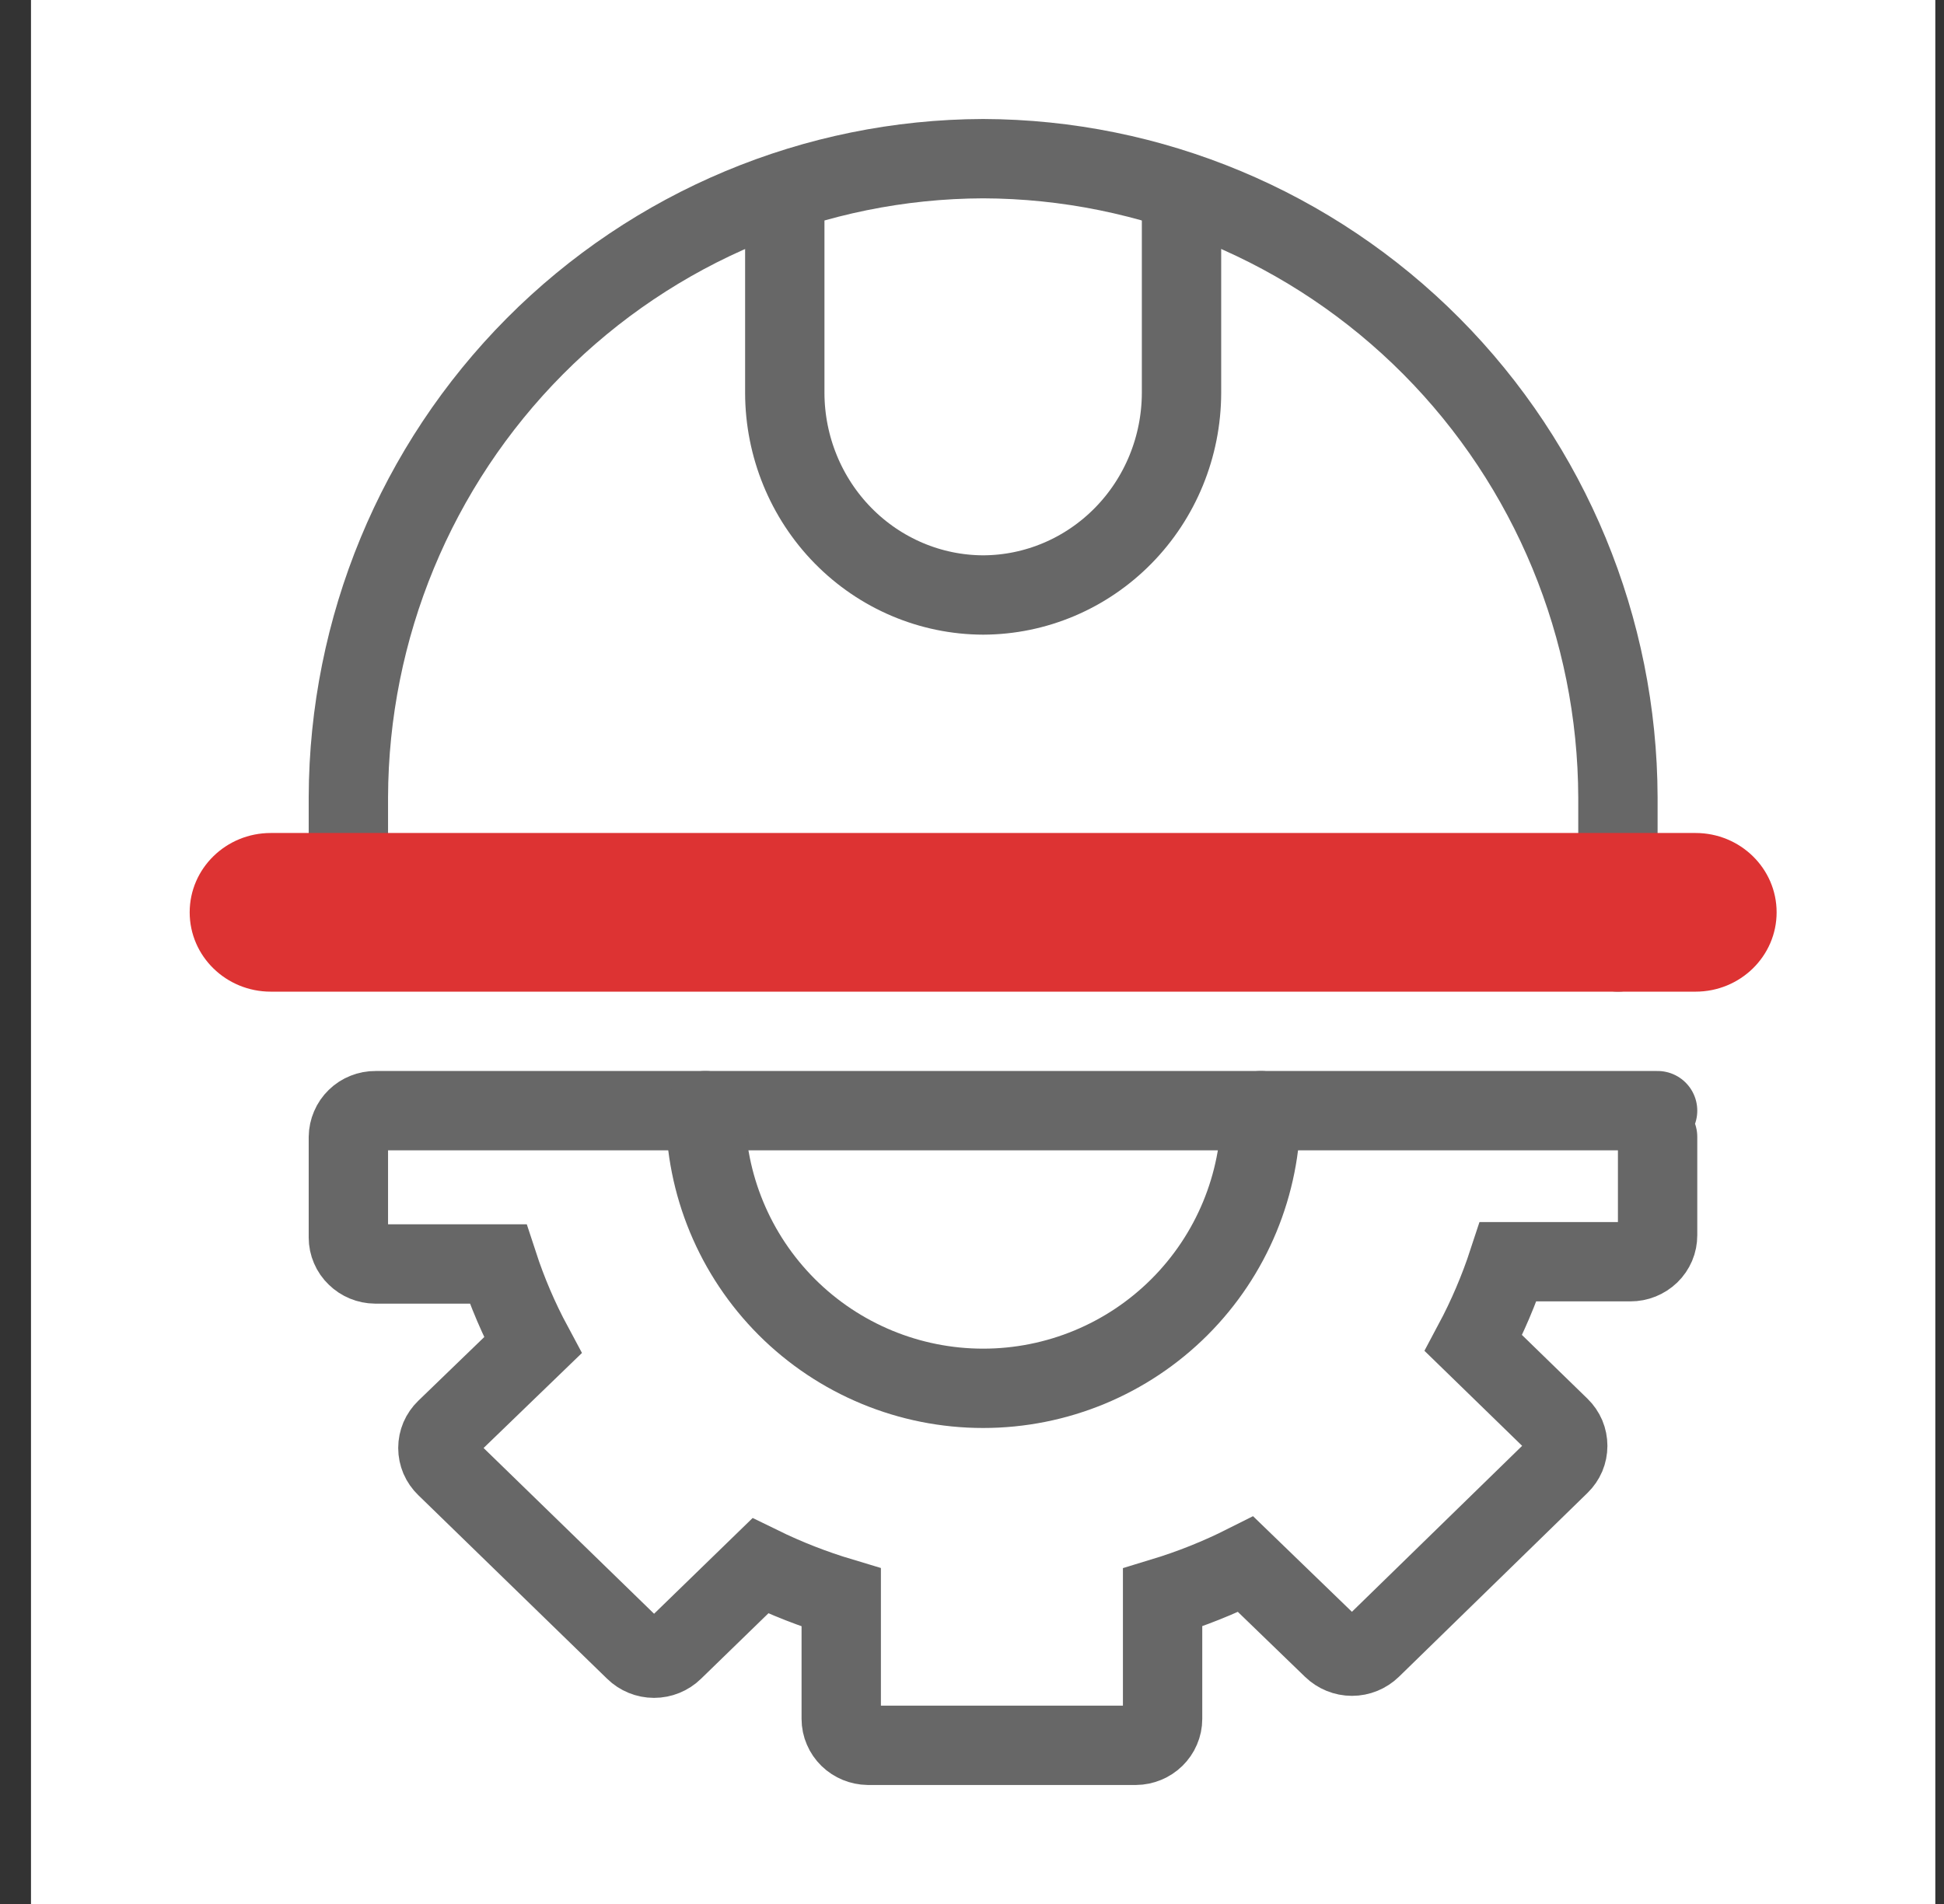 <svg width="49" height="48" viewBox="0 0 49 48" fill="none" xmlns="http://www.w3.org/2000/svg">
<rect x="0" y="0" width="49" height="48" fill="#333333" stroke="none"/>
<rect width="48" height="48" transform="translate(0.781)" fill="white"/>
<path d="M29.781 5V9.91C29.777 11.259 29.249 12.551 28.312 13.504C27.375 14.458 26.106 14.996 24.781 15C23.456 14.996 22.187 14.458 21.25 13.504C20.314 12.551 19.785 11.259 19.781 9.91V5" stroke="#676767" stroke-width="2" stroke-miterlimit="10" stroke-linecap="round"/>
<path d="M8.781 23.66V20.098C8.794 15.833 10.484 11.746 13.482 8.729C16.48 5.713 20.542 4.013 24.781 4V4C29.021 4.013 33.083 5.713 36.081 8.729C39.078 11.746 40.768 15.833 40.781 20.098V24" stroke="#676767" stroke-width="2" stroke-miterlimit="10" stroke-linecap="round"/>
<path d="M42.737 21H6.825C5.696 21 4.781 21.895 4.781 23C4.781 24.105 5.696 25 6.825 25H42.737C43.866 25 44.781 24.105 44.781 23C44.781 21.895 43.866 21 42.737 21Z" fill="#DD3333"/>
<path d="M41.781 28L9.466 28C9.377 27.999 9.289 28.016 9.206 28.049C9.124 28.081 9.048 28.13 8.985 28.192C8.921 28.254 8.87 28.328 8.836 28.409C8.801 28.49 8.782 28.578 8.781 28.666V31.199C8.781 31.287 8.799 31.373 8.834 31.454C8.868 31.535 8.919 31.608 8.983 31.669C9.109 31.793 9.279 31.863 9.457 31.865H12.553C12.784 32.572 13.077 33.258 13.43 33.915L11.238 36.033C11.175 36.094 11.124 36.167 11.089 36.248C11.055 36.329 11.037 36.416 11.037 36.504C11.037 36.592 11.055 36.678 11.089 36.759C11.124 36.84 11.175 36.913 11.238 36.974L16.001 41.606C16.13 41.733 16.305 41.804 16.486 41.804C16.668 41.804 16.843 41.733 16.972 41.606L19.164 39.476C19.82 39.797 20.503 40.064 21.204 40.274V43.334C21.204 43.422 21.222 43.509 21.257 43.589C21.291 43.67 21.342 43.743 21.405 43.805C21.532 43.928 21.702 43.997 21.879 44H28.629C28.806 43.998 28.976 43.928 29.103 43.805C29.166 43.743 29.217 43.67 29.251 43.589C29.286 43.509 29.304 43.422 29.304 43.334V40.274C30.025 40.055 30.726 39.775 31.399 39.436L33.59 41.555C33.72 41.681 33.895 41.753 34.077 41.753C34.26 41.753 34.434 41.681 34.564 41.555L39.317 36.92C39.38 36.859 39.43 36.786 39.465 36.705C39.499 36.624 39.516 36.537 39.516 36.45C39.516 36.362 39.499 36.275 39.465 36.194C39.43 36.113 39.38 36.04 39.317 35.979L37.14 33.861C37.491 33.203 37.784 32.516 38.016 31.808H41.096C41.278 31.809 41.452 31.738 41.582 31.613C41.645 31.552 41.695 31.478 41.73 31.397C41.764 31.317 41.781 31.23 41.781 31.142V28.661" stroke="#676767" stroke-width="2" stroke-miterlimit="10" stroke-linecap="round"/>
<path d="M31.781 28C31.781 29.857 31.044 31.637 29.731 32.95C28.418 34.263 26.638 35 24.781 35C22.925 35 21.144 34.263 19.831 32.95C18.519 31.637 17.781 29.857 17.781 28" stroke="#676767" stroke-width="2" stroke-miterlimit="10" stroke-linecap="round"/>
</svg>
